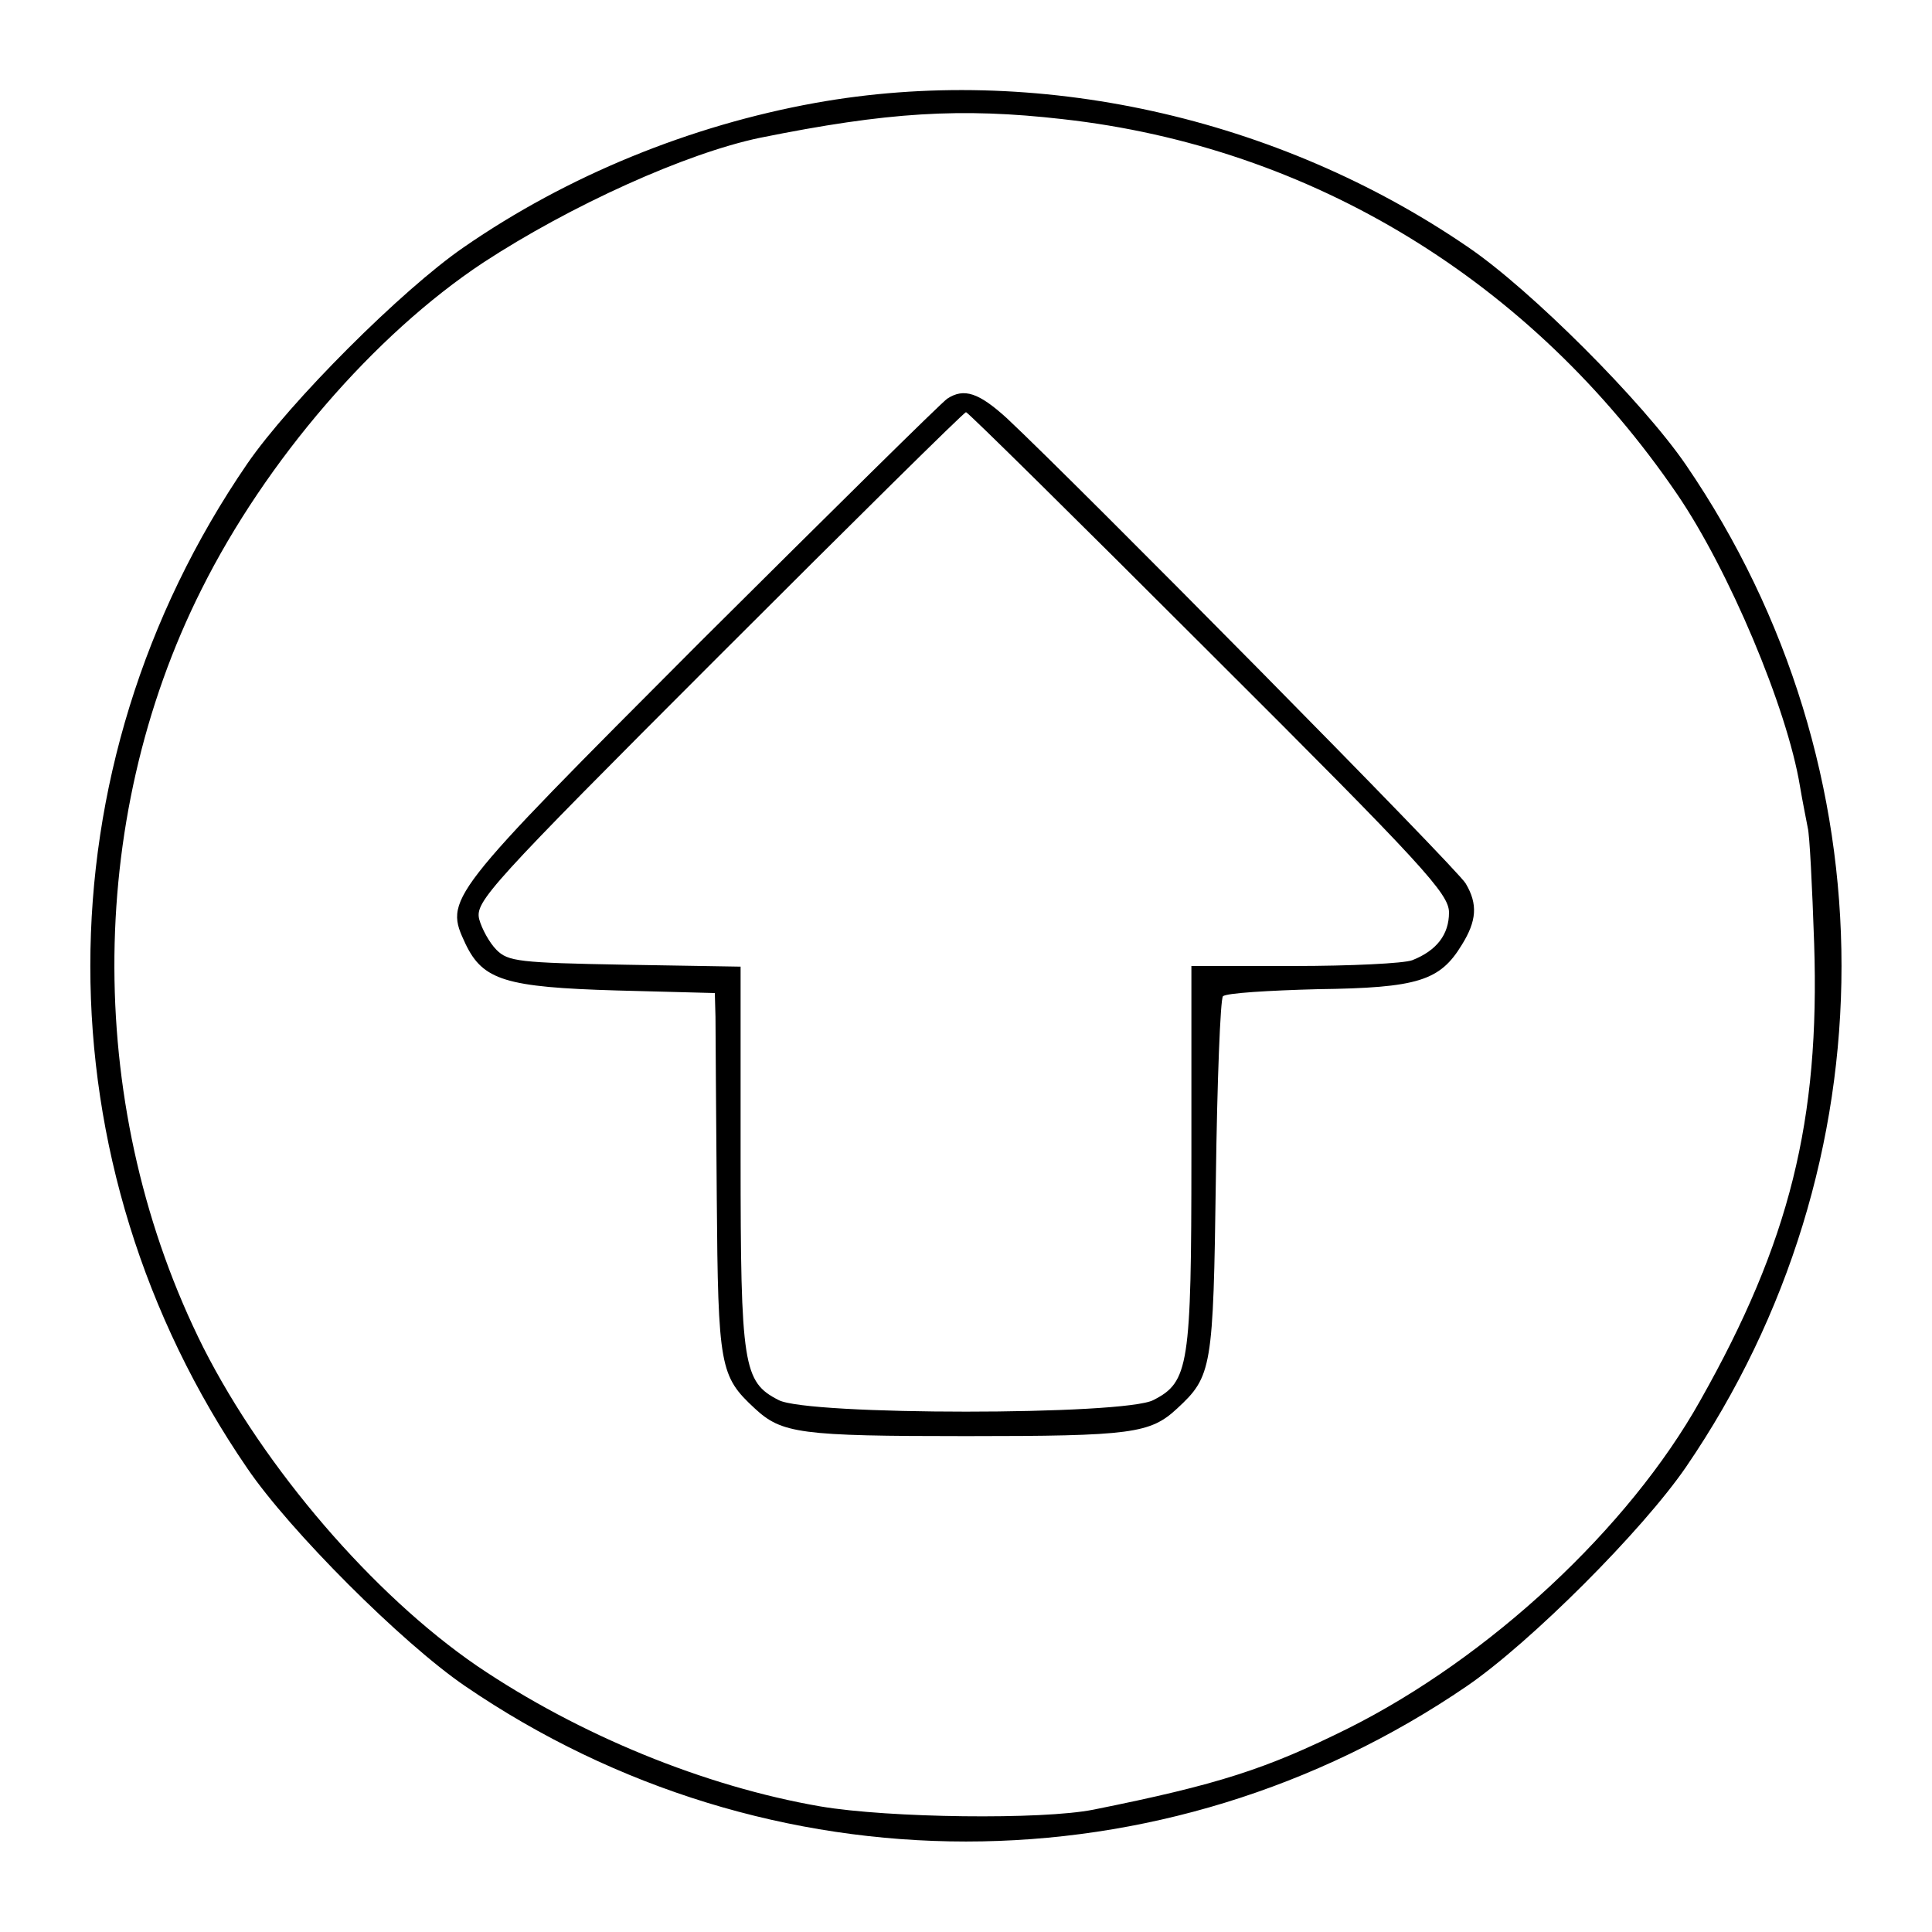 <?xml version="1.0" standalone="no"?>
<!DOCTYPE svg PUBLIC "-//W3C//DTD SVG 20010904//EN"
 "http://www.w3.org/TR/2001/REC-SVG-20010904/DTD/svg10.dtd">
<svg version="1.0" xmlns="http://www.w3.org/2000/svg"
 width="300pt" height="300pt" viewBox="0 0 300 300"
 preserveAspectRatio="xMidYMid meet">
<g transform="translate(0,300) scale(0.1,-0.1)"
fill="#000000" stroke="none">
<path d="M1265 2840 c-193 -35 -383 -112 -545 -224 -96 -66 -270 -240 -336
-336 -325 -474 -325 -1086 0 -1560 66 -97 240 -271 338 -338 471 -322 1085
-322 1556 0 99 68 272 241 340 340 322 471 322 1085 0 1556 -67 98 -241 272
-338 338 -296 203 -672 286 -1015 224z m385 -25 c386 -43 728 -251 954 -582
80 -117 171 -332 191 -454 4 -24 10 -53 12 -64 3 -11 7 -92 10 -180 9 -275
-38 -464 -177 -710 -111 -198 -327 -399 -547 -509 -127 -63 -201 -87 -395
-126 -80 -16 -318 -13 -424 5 -180 31 -375 111 -533 218 -162 111 -330 307
-425 494 -183 365 -185 816 -3 1178 100 200 268 395 437 507 136 89 315 170
430 194 198 40 312 47 470 29z"/>
<path d="M1471 2381 c-8 -5 -180 -175 -383 -377 -399 -400 -398 -399 -365
-470 27 -56 62 -67 235 -72 l152 -4 1 -37 c0 -20 1 -146 2 -281 2 -263 5 -277
59 -327 42 -39 70 -43 328 -43 258 0 286 4 328 43 54 50 56 62 60 357 2 151 7
279 11 283 5 5 71 9 147 11 156 2 190 13 224 69 23 37 25 63 6 95 -11 21 -605
622 -713 723 -43 39 -66 47 -92 30z m406 -393 c335 -334 373 -376 373 -405 0
-34 -19 -59 -57 -74 -13 -5 -96 -9 -184 -9 l-159 0 0 -295 c0 -326 -4 -351
-59 -379 -45 -24 -537 -24 -582 0 -55 28 -59 53 -59 378 l0 295 -180 3 c-164
3 -181 5 -199 23 -11 11 -23 33 -27 48 -6 27 14 50 372 408 208 208 381 379
384 379 3 0 173 -168 377 -372z"/>
</g>
</svg>

